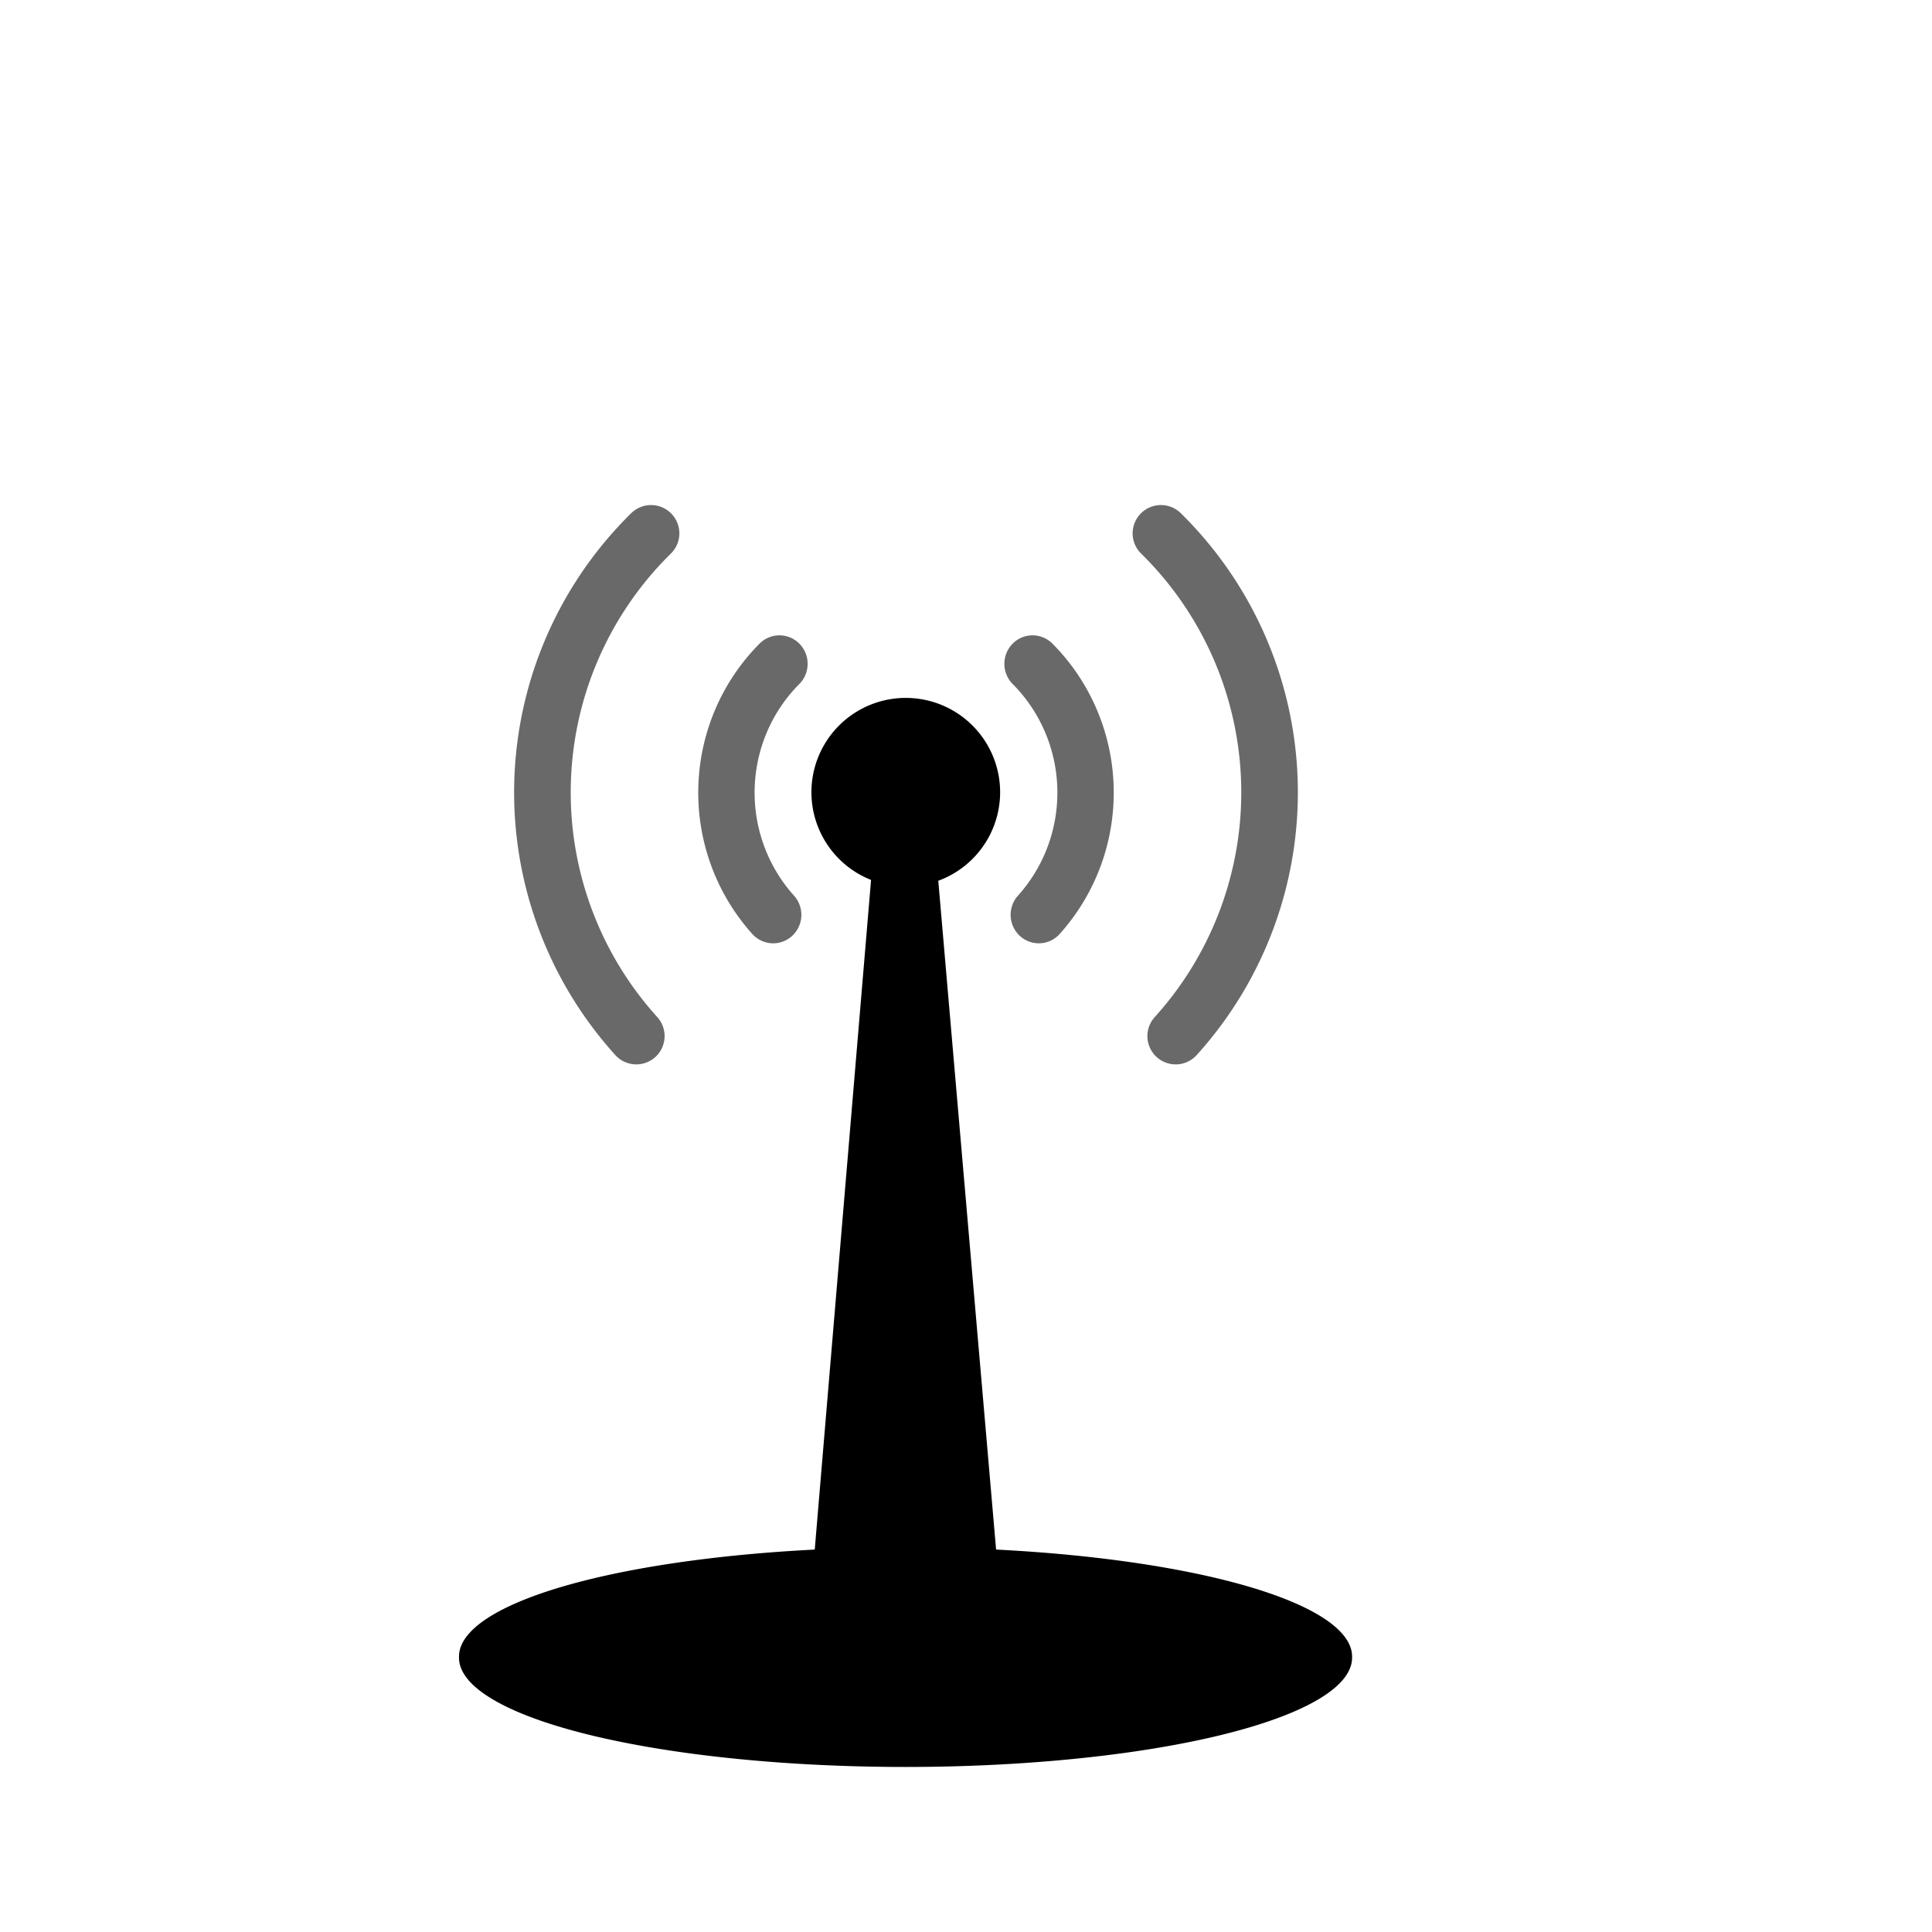 <?xml version="1.0" encoding="UTF-8" standalone="no"?>
<!DOCTYPE svg PUBLIC "-//W3C//DTD SVG 20010904//EN"
"http://www.w3.org/TR/2001/REC-SVG-20010904/DTD/svg10.dtd">
<!-- Created with Inkscape (http://www.inkscape.org/) -->
<svg
   width="96pt"
   height="96pt"
   id="svg1"
   sodipodi:version="0.32"
   inkscape:version="0.40"
   sodipodi:docbase="/usr/local/apps/Utils/WiFi/themes/Antenna"
   sodipodi:docname="Antenna2.svg"
   xmlns="http://www.w3.org/2000/svg"
   xmlns:cc="http://web.resource.org/cc/"
   xmlns:inkscape="http://www.inkscape.org/namespaces/inkscape"
   xmlns:sodipodi="http://sodipodi.sourceforge.net/DTD/sodipodi-0.dtd"
   xmlns:rdf="http://www.w3.org/1999/02/22-rdf-syntax-ns#"
   xmlns:dc="http://purl.org/dc/elements/1.1/"
   xmlns:xlink="http://www.w3.org/1999/xlink">
  <defs
     id="defs3" />
  <sodipodi:namedview
     id="base"
     pagecolor="#ffffff"
     bordercolor="#666666"
     borderopacity="1.0"
     inkscape:pageopacity="0.0"
     inkscape:pageshadow="2"
     inkscape:zoom="4.8333334"
     inkscape:cx="47.999997"
     inkscape:cy="48.061447"
     inkscape:current-layer="layer1"
     showguides="true"
     inkscape:guide-bbox="false"
     showgrid="false"
     gridspacingx="8pt"
     gridspacingy="8pt"
     gridoriginy="0pt"
     gridoriginx="0pt"
     gridempspacing="2"
     inkscape:grid-points="false"
     inkscape:grid-bbox="false"
     inkscape:window-width="1020"
     inkscape:window-height="742"
     inkscape:window-x="-2"
     inkscape:window-y="-21"
     inkscape:guide-points="false">
    <sodipodi:guide
       orientation="horizontal"
       position="4.379"
       id="guide1687" />
    <sodipodi:guide
       orientation="vertical"
       position="48.113"
       id="guide1700" />
    <sodipodi:guide
       orientation="horizontal"
       position="80.03"
       id="guide1701" />
    <sodipodi:guide
       orientation="horizontal"
       position="15.958"
       id="guide1702" />
    <sodipodi:guide
       orientation="vertical"
       position="0"
       id="guide1703" />
    <sodipodi:guide
       orientation="vertical"
       position="95.988"
       id="guide1704" />
    <sodipodi:guide
       orientation="horizontal"
       position="48.113"
       id="guide1705" />
    <sodipodi:guide
       orientation="horizontal"
       position="96.226"
       id="guide1713" />
    <sodipodi:guide
       orientation="horizontal"
       position="0.476"
       id="guide1714" />
  </sodipodi:namedview>
  <g
     inkscape:label="Layer 1"
     inkscape:groupmode="layer"
     id="layer1">
    <path
       style="fill:#000000;fill-opacity:1;fill-rule:evenodd;stroke:#000000;stroke-width:2.05;stroke-linecap:round;stroke-linejoin:round;stroke-miterlimit:4;stroke-opacity:1"
       d="M 58.742,58.255 L 54.024,114.361 L 65.976,114.361 L 61.129,58.291 C 60.758,58.401 59.153,58.392 58.742,58.255 z "
       id="path1688"
       sodipodi:nodetypes="ccccc" />
    <path
       sodipodi:type="arc"
       style="fill:#000000;fill-opacity:1;stroke:none;stroke-width:2.5;stroke-linecap:round;stroke-linejoin:round;stroke-miterlimit:4;stroke-opacity:0.235"
       id="path1693"
       sodipodi:cx="56.208931"
       sodipodi:cy="52.415478"
       sodipodi:rx="6.3141952"
       sodipodi:ry="5.3591251"
       d="M 62.523 52.415 A 6.314 5.359 0 1 1  49.895,52.415 A 6.314 5.359 0 1 1  62.523 52.415 z"
       transform="matrix(0.99,0,0,1.166,4.363,-8.629)" />
    <path
       sodipodi:type="arc"
       style="fill:none;fill-opacity:1;fill-rule:evenodd;stroke:#000000;stroke-width:6.769;stroke-linecap:round;stroke-linejoin:miter;stroke-miterlimit:4;stroke-dashoffset:0;stroke-opacity:0.587;"
       id="use1686"
       sodipodi:cx="68.061363"
       sodipodi:cy="63.356831"
       sodipodi:rx="43.433895"
       sodipodi:ry="43.433895"
       d="M 35.854,92.497 A 43.434,43.434 0 0 1 37.619,32.377"
       transform="matrix(0.554,0,0,0.554,22.293,17.4)"
       sodipodi:start="2.4061515"
       sodipodi:end="3.9357310"
       sodipodi:open="true" />
    <path
       sodipodi:type="arc"
       style="fill:none;fill-opacity:1;fill-rule:evenodd;stroke:#000000;stroke-width:13.628;stroke-linecap:round;stroke-linejoin:miter;stroke-miterlimit:4;stroke-dashoffset:0;stroke-opacity:0.587;"
       id="use1696"
       sodipodi:cx="68.061363"
       sodipodi:cy="63.356831"
       sodipodi:rx="43.433895"
       sodipodi:ry="43.433895"
       d="M 35.93,92.582 A 43.434,43.434 0 0 1 37.445,32.548"
       transform="matrix(0.274,0,0,0.277,41.38,34.964)"
       sodipodi:start="2.4035279"
       sodipodi:end="3.9301208"
       sodipodi:open="true" />
    <path
       sodipodi:type="arc"
       style="fill:none;fill-opacity:1;fill-rule:evenodd;stroke:#000000;stroke-width:6.769;stroke-linecap:round;stroke-linejoin:miter;stroke-miterlimit:4;stroke-dashoffset:0;stroke-opacity:0.588;"
       id="path1740"
       sodipodi:cx="68.061363"
       sodipodi:cy="63.356831"
       sodipodi:rx="43.433895"
       sodipodi:ry="43.433895"
       d="M 35.854,92.497 A 43.434,43.434 0 0 1 37.619,32.377"
       transform="matrix(-0.554,0,0,0.554,97.756,17.4)"
       sodipodi:start="2.4061515"
       sodipodi:end="3.9357310"
       sodipodi:open="true" />
    <path
       sodipodi:type="arc"
       style="fill:none;fill-opacity:1;fill-rule:evenodd;stroke:#000000;stroke-width:13.628;stroke-linecap:round;stroke-linejoin:miter;stroke-miterlimit:4;stroke-dashoffset:0;stroke-opacity:0.588;"
       id="path1741"
       sodipodi:cx="68.061363"
       sodipodi:cy="63.356831"
       sodipodi:rx="43.433895"
       sodipodi:ry="43.433895"
       d="M 35.93,92.582 A 43.434,43.434 0 0 1 37.445,32.548"
       transform="matrix(-0.274,0,0,0.277,78.669,34.964)"
       sodipodi:start="2.4035279"
       sodipodi:end="3.9301208"
       sodipodi:open="true" />
    <path
       sodipodi:type="arc"
       style="fill:#000000;fill-opacity:1;stroke:none;stroke-width:13.628;stroke-linecap:round;stroke-linejoin:round;stroke-miterlimit:4;stroke-opacity:0.588"
       id="path1080"
       sodipodi:cx="69.308655"
       sodipodi:cy="107.28923"
       sodipodi:rx="33.465656"
       sodipodi:ry="7.2370853"
       d="M 102.774 107.289 A 33.466 7.237 0 1 1  35.843,107.289 A 33.466 7.237 0 1 1  102.774 107.289 z"
       transform="matrix(0.884,0,0,1,-1.274,2.5)" />
  </g>
</svg>
